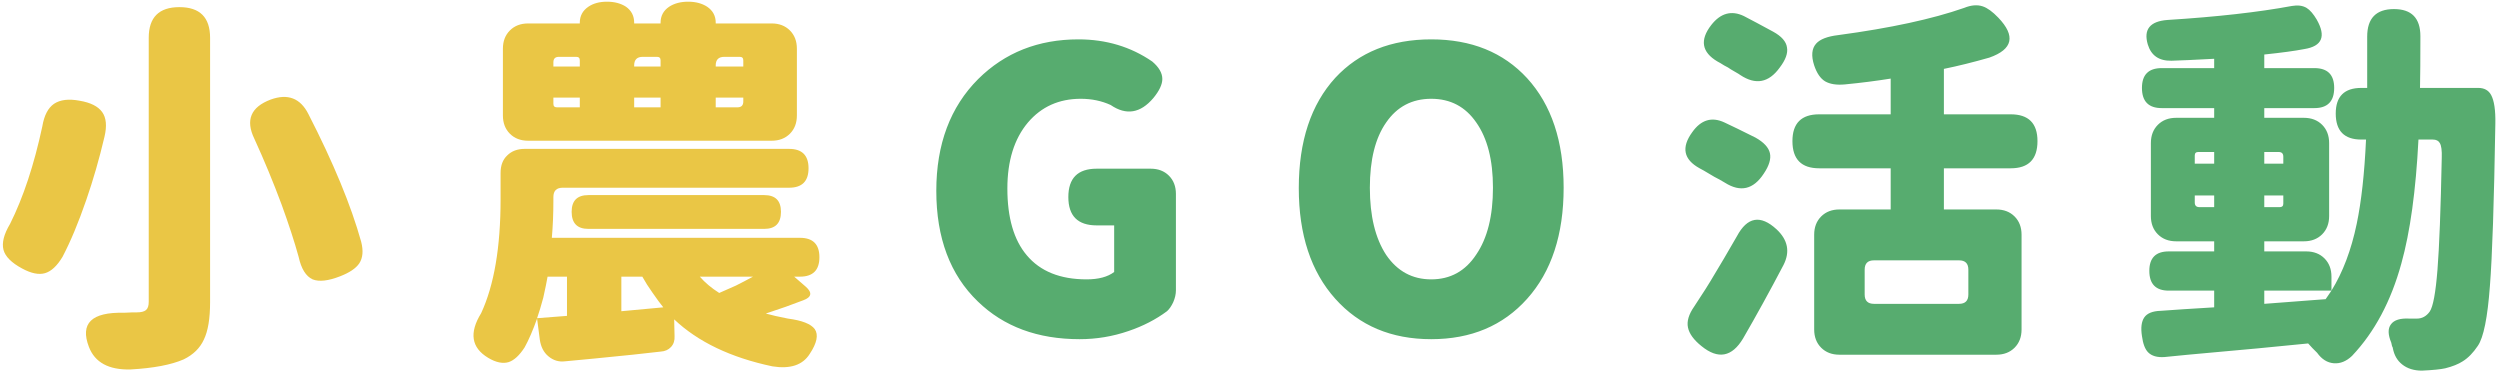 <svg width="412" height="62" viewBox="0 0 412 62" fill="none" xmlns="http://www.w3.org/2000/svg">
<path d="M21.503 60.888C17.919 60.973 15.636 59.736 14.655 57.176C13.162 53.293 15.082 51.416 20.415 51.544C20.756 51.544 21.226 51.523 21.823 51.48C22.164 51.48 22.399 51.48 22.527 51.48C23.252 51.48 23.764 51.352 24.063 51.096C24.362 50.84 24.511 50.392 24.511 49.752L24.511 6.232C24.511 2.861 26.196 1.176 29.567 1.176C32.938 1.176 34.623 2.861 34.623 6.232L34.623 25.496V49.816C34.623 52.504 34.282 54.552 33.599 55.96C32.959 57.368 31.85 58.456 30.271 59.224C28.223 60.12 25.3 60.675 21.503 60.888ZM56.063 45.528C54.1 46.296 52.586 46.467 51.519 46.04C50.41 45.528 49.642 44.291 49.215 42.328C48.532 39.853 47.594 36.973 46.399 33.688C45.034 30.019 43.54 26.413 41.919 22.872C40.426 19.8 41.322 17.645 44.607 16.408C47.423 15.384 49.492 16.173 50.815 18.776C54.954 26.84 57.855 33.859 59.519 39.832C59.903 41.325 59.796 42.52 59.199 43.416C58.644 44.227 57.599 44.931 56.063 45.528ZM7.423 45.016C6.399 45.315 5.14 45.059 3.647 44.248C1.898 43.309 0.874 42.285 0.575 41.176C0.276 40.024 0.639 38.595 1.663 36.888C3.839 32.536 5.61 27.181 6.975 20.824C7.274 19.032 7.914 17.795 8.895 17.112C9.919 16.429 11.327 16.259 13.119 16.6C14.911 16.899 16.148 17.517 16.831 18.456C17.514 19.395 17.642 20.76 17.215 22.552C16.362 26.179 15.359 29.656 14.207 32.984C12.927 36.696 11.626 39.811 10.303 42.328C9.407 43.821 8.447 44.717 7.423 45.016ZM133.439 58.328C132.287 60.163 130.239 60.845 127.295 60.376C120.426 58.925 115.028 56.344 111.103 52.632L111.167 55.384C111.21 56.109 111.018 56.707 110.591 57.176C110.164 57.645 109.588 57.901 108.863 57.944C106.388 58.243 102.719 58.627 97.855 59.096C95.722 59.309 94.143 59.459 93.119 59.544C92.095 59.672 91.178 59.395 90.367 58.712C89.599 58.072 89.13 57.155 88.959 55.96L88.511 52.504C87.828 54.424 87.146 56.003 86.463 57.24C85.61 58.563 84.735 59.373 83.839 59.672C82.858 59.971 81.727 59.736 80.447 58.968C77.674 57.304 77.29 54.851 79.295 51.608C81.428 47 82.495 40.749 82.495 32.856L82.495 28.504C82.495 27.267 82.858 26.307 83.583 25.624C84.308 24.899 85.268 24.536 86.463 24.536L107.839 24.536H130.047C132.18 24.536 133.247 25.603 133.247 27.736C133.247 29.869 132.18 30.936 130.047 30.936H92.735C91.711 30.936 91.199 31.448 91.199 32.472V32.984C91.199 35.203 91.114 37.272 90.943 39.192H131.839C133.972 39.192 135.039 40.259 135.039 42.392C135.039 44.525 133.972 45.592 131.839 45.592H130.879L132.799 47.256C133.908 48.237 133.759 48.984 132.351 49.496C130.602 50.179 128.554 50.904 126.207 51.672C127.103 51.928 128.319 52.205 129.855 52.504C132.159 52.803 133.631 53.379 134.271 54.232C134.911 55.171 134.634 56.536 133.439 58.328ZM88.511 52.44L93.439 52.056V45.592H90.239C90.111 46.36 89.876 47.512 89.535 49.048C89.194 50.328 88.852 51.459 88.511 52.44ZM102.399 51.288L109.311 50.648C108.884 50.136 108.287 49.325 107.519 48.216C106.879 47.32 106.324 46.445 105.855 45.592H102.399V51.288ZM118.527 48.28C119.722 47.768 120.639 47.363 121.279 47.064C122.132 46.637 123.071 46.147 124.095 45.592H115.327C116.18 46.573 117.247 47.469 118.527 48.28ZM96.959 37.72C95.124 37.72 94.207 36.781 94.207 34.904C94.207 33.069 95.124 32.152 96.959 32.152H111.423H125.951C127.786 32.152 128.703 33.069 128.703 34.904C128.703 36.781 127.786 37.72 125.951 37.72H96.959ZM87.039 23.192C85.802 23.192 84.799 22.808 84.031 22.04C83.263 21.272 82.879 20.269 82.879 19.032V8.024C82.879 6.787 83.263 5.784 84.031 5.016C84.799 4.248 85.802 3.864 87.039 3.864H95.551V3.736C95.551 2.627 96.02 1.752 96.959 1.112C97.77 0.557 98.794 0.28 100.031 0.28C101.268 0.28 102.314 0.557 103.167 1.112C104.063 1.752 104.511 2.627 104.511 3.736V3.864H108.863V3.736C108.863 2.627 109.332 1.752 110.271 1.112C111.124 0.557 112.17 0.28 113.407 0.28C114.644 0.28 115.69 0.557 116.543 1.112C117.482 1.752 117.951 2.627 117.951 3.736V3.864L127.167 3.864C128.404 3.864 129.407 4.248 130.175 5.016C130.943 5.784 131.327 6.787 131.327 8.024V19.032C131.327 20.269 130.943 21.272 130.175 22.04C129.407 22.808 128.404 23.192 127.167 23.192H107.071L87.039 23.192ZM91.775 17.688H95.551V16.088H93.375H91.199V17.112C91.199 17.496 91.391 17.688 91.775 17.688ZM104.511 17.688H106.687H108.863V16.088H104.511V17.688ZM117.951 17.688H120.191H121.535C122.175 17.688 122.495 17.368 122.495 16.728V16.088L117.951 16.088V17.688ZM91.199 10.968H95.551V9.944C95.551 9.56 95.359 9.368 94.975 9.368H93.375H92.095C91.498 9.368 91.199 9.667 91.199 10.264V10.968ZM104.511 10.968H106.687H108.863V9.944C108.863 9.56 108.671 9.368 108.287 9.368H105.919C104.98 9.368 104.511 9.837 104.511 10.776V10.968ZM117.951 10.968H120.191L122.495 10.968V9.944C122.495 9.56 122.303 9.368 121.919 9.368L119.359 9.368C118.42 9.368 117.951 9.837 117.951 10.776V10.968Z" fill="#EAC645"/>
<path d="M177.919 55.896C171.007 55.896 165.418 53.827 161.151 49.688C156.586 45.293 154.303 39.213 154.303 31.448C154.303 23.768 156.607 17.624 161.215 13.016C165.61 8.664 171.114 6.488 177.727 6.488C182.292 6.488 186.346 7.704 189.887 10.136C190.996 11.075 191.551 12.035 191.551 13.016C191.551 13.912 191.06 14.957 190.079 16.152C187.946 18.669 185.599 19.053 183.039 17.304C181.546 16.621 179.903 16.28 178.111 16.28C174.527 16.28 171.626 17.581 169.407 20.184C167.146 22.872 166.015 26.499 166.015 31.064C166.015 35.885 167.082 39.555 169.215 42.072C171.434 44.717 174.719 46.04 179.071 46.04C181.034 46.04 182.548 45.635 183.615 44.824V37.144H180.735C177.62 37.144 176.063 35.587 176.063 32.472C176.063 29.357 177.62 27.8 180.735 27.8H184.895H189.631C190.868 27.8 191.871 28.184 192.639 28.952C193.407 29.72 193.791 30.723 193.791 31.96V47.832C193.791 48.472 193.642 49.133 193.343 49.816C193.044 50.456 192.703 50.947 192.319 51.288C190.484 52.653 188.372 53.741 185.983 54.552C183.38 55.448 180.692 55.896 177.919 55.896ZM235.864 55.896C229.294 55.896 224.024 53.677 220.056 49.24C216.046 44.76 214.04 38.68 214.04 31C214.04 23.277 216.046 17.219 220.056 12.824C223.982 8.6 229.251 6.488 235.864 6.488C242.478 6.488 247.747 8.621 251.672 12.888C255.683 17.283 257.688 23.299 257.688 30.936C257.688 38.659 255.683 44.76 251.672 49.24C247.704 53.677 242.435 55.896 235.864 55.896ZM235.864 46.04C239.022 46.04 241.496 44.675 243.288 41.944C245.123 39.256 246.04 35.587 246.04 30.936C246.04 26.371 245.123 22.787 243.288 20.184C241.496 17.581 239.022 16.28 235.864 16.28C232.707 16.28 230.232 17.581 228.44 20.184C226.648 22.744 225.752 26.328 225.752 30.936C225.752 35.587 226.648 39.277 228.44 42.008C230.275 44.696 232.75 46.04 235.864 46.04ZM287.265 55.768C285.43 58.84 283.148 59.267 280.417 57.048C279.137 56.024 278.39 55 278.177 53.976C277.964 52.952 278.305 51.8 279.201 50.52C280.566 48.472 281.697 46.68 282.593 45.144C283.404 43.821 284.62 41.752 286.241 38.936C287.948 35.736 290.124 35.352 292.769 37.784C294.646 39.533 295.03 41.496 293.921 43.672C291.66 47.981 289.441 52.013 287.265 55.768ZM303.137 58.456C301.9 58.456 300.897 58.072 300.129 57.304C299.361 56.536 298.977 55.533 298.977 54.296V38.68C298.977 37.443 299.361 36.44 300.129 35.672C300.897 34.904 301.9 34.52 303.137 34.52L311.585 34.52V27.736L299.809 27.736C296.865 27.736 295.393 26.243 295.393 23.256C295.393 20.312 296.865 18.84 299.809 18.84L311.585 18.84V12.952C309.196 13.336 306.678 13.656 304.033 13.912C302.668 14.04 301.58 13.869 300.769 13.4C300.001 12.931 299.404 12.056 298.977 10.776C298.465 9.197 298.572 8.003 299.297 7.192C299.937 6.467 301.153 5.997 302.945 5.784C311.521 4.632 318.433 3.139 323.681 1.304C324.833 0.835 325.857 0.749 326.753 1.048C327.521 1.304 328.374 1.923 329.313 2.904C332.214 5.933 331.724 8.131 327.841 9.496C325.153 10.264 322.657 10.883 320.353 11.352V18.84H331.361C334.305 18.84 335.777 20.312 335.777 23.256C335.777 26.243 334.305 27.736 331.361 27.736H320.353V34.52H328.993C330.23 34.52 331.233 34.904 332.001 35.672C332.769 36.44 333.153 37.443 333.153 38.68V54.296C333.153 55.533 332.769 56.536 332.001 57.304C331.233 58.072 330.23 58.456 328.993 58.456H315.809H303.137ZM308.833 50.072H315.809H322.849C323.873 50.072 324.385 49.56 324.385 48.536V44.44C324.385 43.416 323.873 42.904 322.849 42.904L308.833 42.904C307.809 42.904 307.297 43.416 307.297 44.44V48.536C307.297 49.56 307.809 50.072 308.833 50.072ZM290.657 28.632C288.95 31.235 286.817 31.725 284.257 30.104C283.702 29.763 283.126 29.443 282.529 29.144C282.145 28.931 281.569 28.589 280.801 28.12C280.46 27.949 280.225 27.821 280.097 27.736C277.452 26.285 277.046 24.301 278.881 21.784C280.332 19.736 282.102 19.203 284.193 20.184C285.302 20.696 287.009 21.528 289.313 22.68C290.678 23.448 291.468 24.301 291.681 25.24C291.894 26.179 291.553 27.309 290.657 28.632ZM293.281 11.16C291.489 13.635 289.334 14.04 286.817 12.376C286.646 12.248 286.369 12.077 285.985 11.864C285.644 11.651 285.388 11.501 285.217 11.416C285.004 11.245 284.641 11.032 284.129 10.776C283.66 10.477 283.297 10.264 283.041 10.136C280.438 8.6 280.097 6.595 282.017 4.12C283.553 2.157 285.345 1.667 287.393 2.648C288.63 3.288 290.23 4.141 292.193 5.208C293.601 5.976 294.369 6.851 294.497 7.832C294.668 8.771 294.262 9.88 293.281 11.16ZM399.137 61.08C397.814 61.08 396.726 60.739 395.873 60.056C395.062 59.416 394.55 58.52 394.337 57.368C394.337 57.283 394.294 57.176 394.209 57.048C394.166 56.792 394.124 56.6 394.081 56.472C393.526 55.149 393.505 54.147 394.017 53.464C394.529 52.739 395.553 52.419 397.089 52.504C397.516 52.504 397.921 52.504 398.305 52.504C399.158 52.504 399.862 52.12 400.417 51.352C400.972 50.541 401.398 48.237 401.697 44.44C401.996 40.685 402.23 34.541 402.401 26.008C402.444 24.813 402.337 24.003 402.081 23.576C401.868 23.192 401.484 23 400.929 23H398.561C398.134 31.405 397.196 38.211 395.745 43.416C394.038 49.645 391.329 54.723 387.617 58.648C386.678 59.544 385.676 59.949 384.609 59.864C383.542 59.779 382.625 59.203 381.857 58.136C381.686 57.965 381.43 57.709 381.089 57.368C380.79 57.027 380.556 56.771 380.385 56.6C375.862 57.069 369.27 57.688 360.609 58.456C358.86 58.627 357.558 58.755 356.705 58.84C355.51 58.925 354.614 58.669 354.017 58.072C353.505 57.56 353.164 56.664 352.993 55.384C352.78 54.019 352.908 52.995 353.377 52.312C353.846 51.629 354.742 51.267 356.065 51.224C358.369 51.053 361.313 50.861 364.897 50.648V47.896H357.409C355.276 47.896 354.209 46.808 354.209 44.632C354.209 42.499 355.276 41.432 357.409 41.432H364.897V39.768H358.625C357.388 39.768 356.385 39.384 355.617 38.616C354.849 37.848 354.465 36.845 354.465 35.608V23.576C354.465 22.339 354.849 21.336 355.617 20.568C356.385 19.8 357.388 19.416 358.625 19.416H364.897V17.816L356.257 17.816C354.081 17.816 352.993 16.707 352.993 14.488C352.993 12.312 354.081 11.224 356.257 11.224L364.897 11.224V9.688C361.74 9.859 359.393 9.965 357.857 10.008C355.809 10.051 354.508 9.155 353.953 7.32C353.228 4.845 354.316 3.501 357.217 3.288C365.366 2.776 372.193 2.008 377.697 0.984C378.678 0.813 379.489 0.92 380.129 1.304C380.684 1.645 381.238 2.285 381.793 3.224C383.372 5.997 382.689 7.619 379.745 8.088C378.209 8.387 376.012 8.685 373.153 8.984V11.224H381.409C383.585 11.224 384.673 12.312 384.673 14.488C384.673 16.707 383.585 17.816 381.409 17.816H373.153V19.416H379.681C380.918 19.416 381.921 19.8 382.689 20.568C383.457 21.336 383.841 22.339 383.841 23.576V35.608C383.841 36.845 383.457 37.848 382.689 38.616C381.921 39.384 380.918 39.768 379.681 39.768H373.153V41.432H380.065C381.302 41.432 382.305 41.816 383.073 42.584C383.841 43.352 384.225 44.355 384.225 45.592V47.896C386.102 44.867 387.489 41.197 388.385 36.888C389.153 33.219 389.665 28.589 389.921 23H389.153C386.337 23 384.929 21.571 384.929 18.712C384.929 15.896 386.337 14.488 389.153 14.488H390.113C390.113 11.672 390.113 8.856 390.113 6.04C390.113 3.011 391.585 1.496 394.529 1.496C397.43 1.496 398.881 2.989 398.881 5.976C398.881 9.816 398.86 12.653 398.817 14.488H405.089H408.417C409.398 14.488 410.102 14.872 410.529 15.64C411.041 16.579 411.276 18.157 411.233 20.376C411.02 33.389 410.721 42.307 410.337 47.128C409.953 52.333 409.292 55.619 408.353 56.984C407.585 58.136 406.753 58.989 405.857 59.544C405.132 60.013 404.172 60.397 402.977 60.696C402.209 60.867 400.929 60.995 399.137 61.08ZM373.153 50.072C374.305 49.987 375.99 49.859 378.209 49.688C378.764 49.645 379.596 49.581 380.705 49.496C381.857 49.411 382.71 49.347 383.265 49.304C383.692 48.707 384.012 48.237 384.225 47.896H373.153V50.072ZM362.465 34.136H364.897V32.216H363.297H361.697V33.368C361.697 33.88 361.953 34.136 362.465 34.136ZM373.153 34.136H374.689H375.713C376.097 34.136 376.289 33.944 376.289 33.56V32.216H373.153V34.136ZM361.697 26.968H364.897V25.048H363.297H362.273C361.889 25.048 361.697 25.24 361.697 25.624V26.968ZM373.153 26.968H374.689H376.289V25.816C376.289 25.304 376.033 25.048 375.521 25.048H373.153V26.968Z" fill="#57AC6F"/>
</svg>
